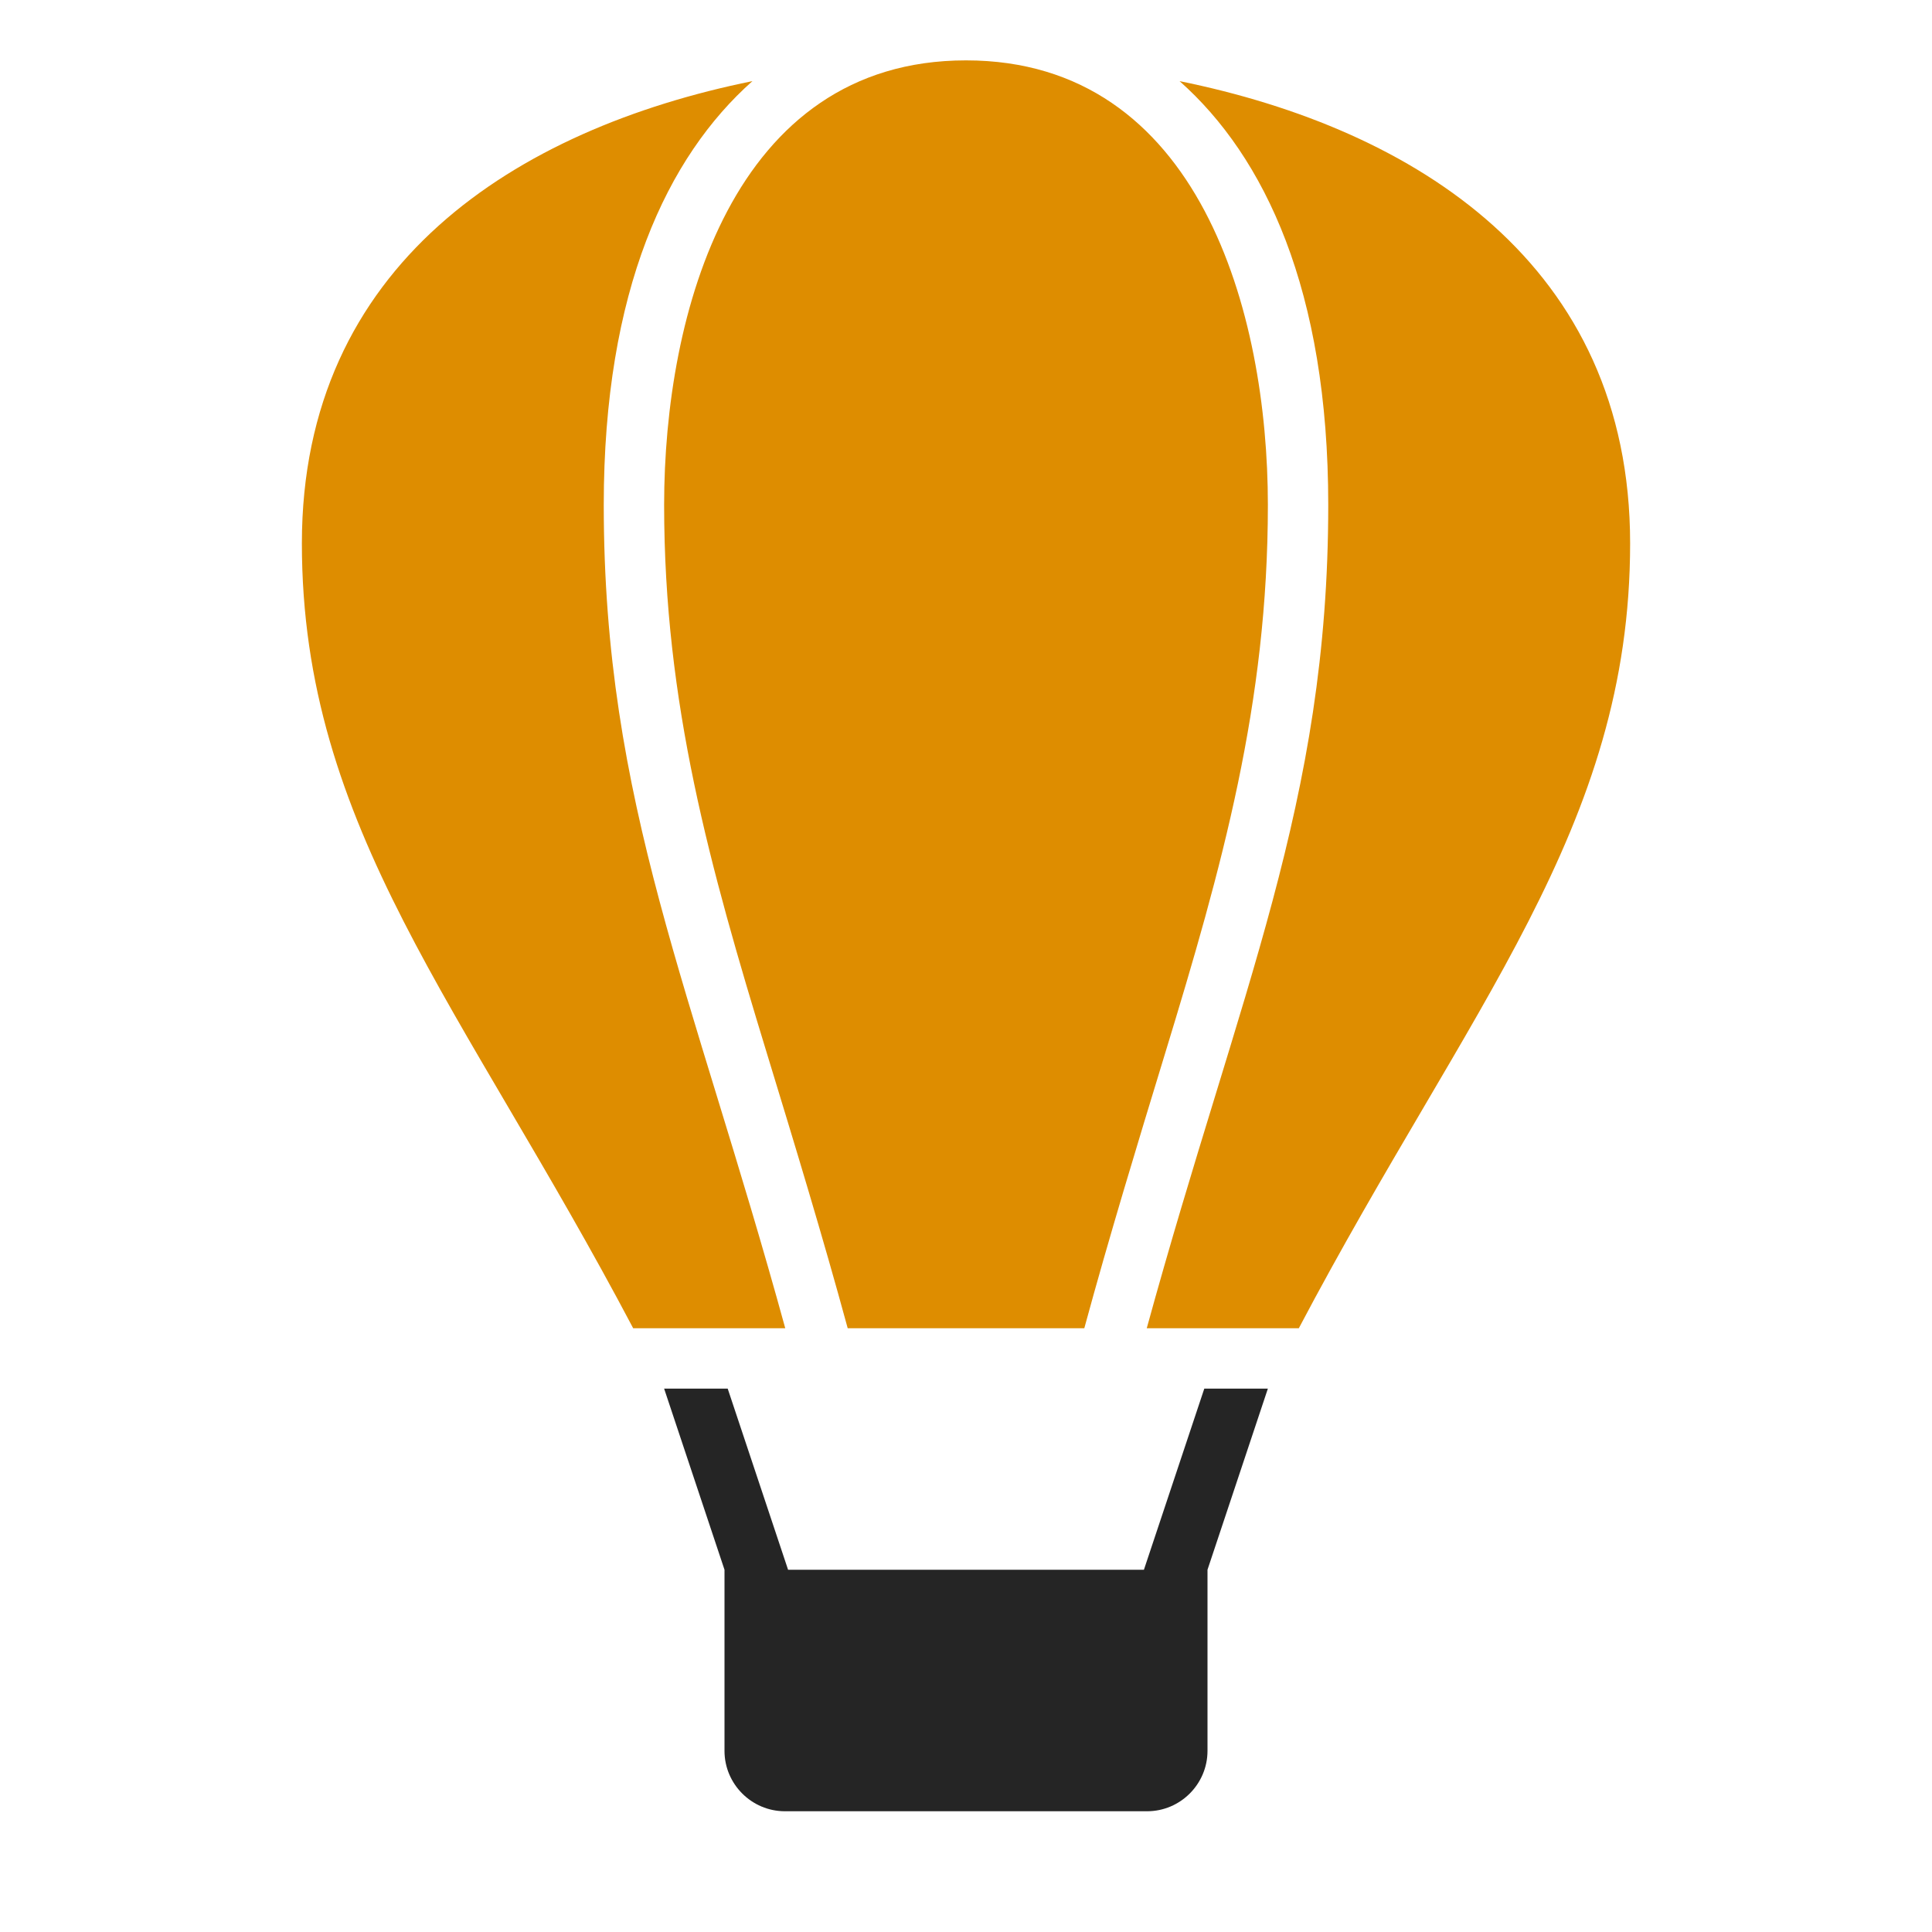 <?xml version="1.0" encoding="UTF-8"?>
<!DOCTYPE svg PUBLIC "-//W3C//DTD SVG 1.1//EN" "http://www.w3.org/Graphics/SVG/1.1/DTD/svg11.dtd">
<svg xmlns="http://www.w3.org/2000/svg" xml:space="preserve" width="1024px" height="1024px" shape-rendering="geometricPrecision" text-rendering="geometricPrecision" image-rendering="optimizeQuality" fill-rule="nonzero" clip-rule="evenodd" viewBox="0 0 10240 10240" xmlns:xlink="http://www.w3.org/1999/xlink">
	<title>hot_air_balloon icon</title>
	<desc>hot_air_balloon icon from the IconExperience.com O-Collection. Copyright by INCORS GmbH (www.incors.com).</desc>
	<path id="curve1" fill="#252525" d="M4177 8320l1886 0 320 -960 337 0 -320 960 0 0 0 960c0,176 -144,320 -320,320l-1920 0c-176,0 -320,-144 -320,-320l0 -960 -320 -960 337 0 320 960z"/>
	<path id="curve0" fill="#DE8D00" d="M6252 430c1252,254 2388,973 2388,2450 0,1509 -853,2448 -1756,4160l-806 0c494,-1799 962,-2782 962,-4364 0,-1138 -337,-1846 -788,-2246zm-505 6610l-1254 0c-133,-489 -280,-971 -428,-1456 -303,-992 -545,-1856 -545,-2908 0,-1014 361,-2356 1600,-2356 1239,0 1600,1342 1600,2356 0,1052 -242,1916 -545,2908 -148,485 -295,967 -428,1456zm-1585 0l-806 0c-903,-1712 -1756,-2651 -1756,-4160 0,-1477 1136,-2196 2388,-2450 -451,400 -788,1108 -788,2246 0,1582 468,2565 962,4364z"/>
</svg>
